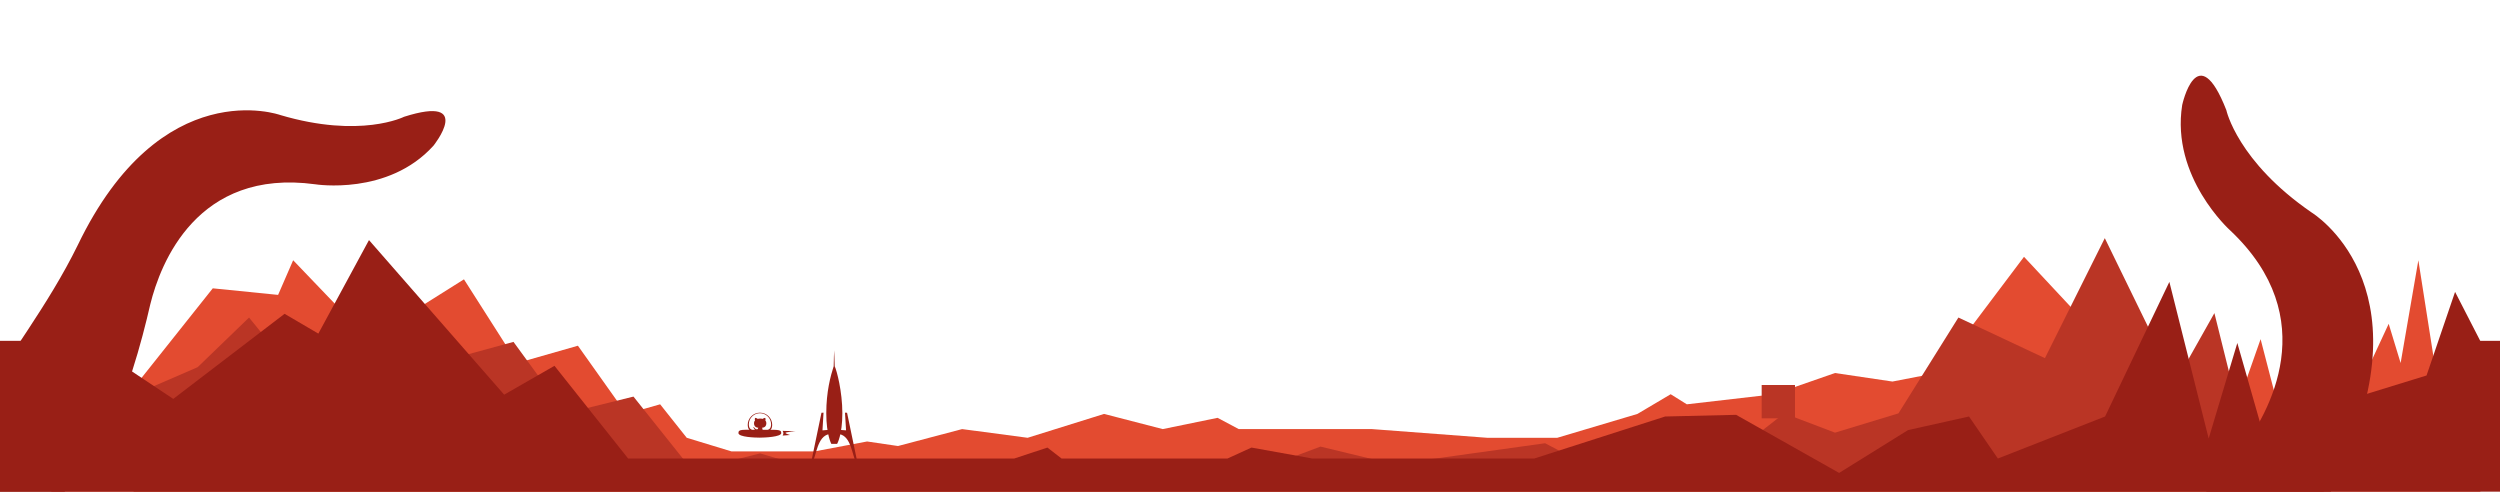 <?xml version="1.0" encoding="utf-8"?>
<!-- Generator: Adobe Illustrator 16.0.0, SVG Export Plug-In . SVG Version: 6.00 Build 0)  -->
<!DOCTYPE svg PUBLIC "-//W3C//DTD SVG 1.1//EN" "http://www.w3.org/Graphics/SVG/1.1/DTD/svg11.dtd">
<svg version="1.1" id="Layer_1" xmlns="http://www.w3.org/2000/svg" xmlns:xlink="http://www.w3.org/1999/xlink" x="0px" y="0px"
	 width="3000px" height="590px" viewBox="0 0 3000 590" enable-background="new 0 0 3000 590" xml:space="preserve">
<g>
	<g transform="translate(-99, -229)">
		<g transform="translate(0, 206.5)">
			<g transform="translate(122, 330)">
				<path fill="#E34B30" d="M232.328,38.488l78.395,7.879l18.059-41.57l90.75,94.68l114.223-71.777l64.016,100.426l72.723-20.77
					l58.113,81.848l40.547-11.543l31.926,40.18l53.695,16.344h99.641l63.078-11.914l37.086,5.449l76.945-20.312l78.625,10.434
					l91.715-28.637l70.434,18.203l65.754-13.516l25.445,13.516h159.902l138.238,10.434h84.074l96.199-28.637l39.895-23.641
					l19.379,12.098l104.688-12.098l73.102-25.438l68.98,10.223l52.801-10.223L2405.801,0.68l169.742,181.848h85l29.188-83.051
					l30.668,118.363l51.953,16.344l71.074-153.109l14.32,47.051l21.281-123.328l25.219,160.766l14.32-84.488l43.25,249.371H0.09
					L232.328,38.488z"/>
			</g>
			<g transform="translate(208, 308)">
				<path fill="#BA3525" d="M0.398,210.527l127.836-55.461l61.633-59.523l76.996,94.867l240.318-65.664l62.615,85.781l81.359-20.117
					l70.67,88.605l81.234-20.441l69.207,20.441h48.998h153.723h215.168l128.836-7.324l56.57-21.285l88.043,21.285l181.531-25.316
					l75.131,39.742l182.035-52.426l29.721-23.164l60.963,23.164l76.172-23.164l71.932-114.984l103.812,48.75L2416.76,0.27
					l84.561,173.324l46.957-83.367l35.691,143.465l267.965,197.281L86.203,368.309L0.398,210.527z"/>
				<path fill="#BA3525" d="M2005,216.5h40v-40h-40V216.5z"/>
			</g>
			<g>
				<g transform="translate(50, 431.5)">
					<rect fill="#991F16" width="185" height="180"/>
					<rect x="2982" fill="#991F16" width="185" height="180"/>
				</g>
				<path fill="#991F16" d="M53.391,578.969l135.707-156.137l117.827,78.348l133.56-102.113l40.535,23.766l60.762-112.223
					l162.211,185.5l60.375-34.633l88.41,111.258h463.258l39.887-13.152l16.984,13.152h199.047l28.811-13.152l73.096,13.152h266.215
					l157.121-50.438l85.141-2l123.648,69.719l82.625-51.398l73.203-16.32l34.633,50.438l128.66-50.438l77.141-161.527
					l47.174,187.951l34.373-114.658l28.602,100.164l198.457-61.129l34.242-100.32l140.93,274.281l-1654.562,88.473L60.559,689.539
					L53.391,578.969z"/>
				<path fill="#991F16" d="M98.325,619.39c-105.662-53.222,22.177-156.146,94.065-302.893
					c99.973-207.426,242.953-155.969,242.953-155.969c96.306,28.555,148.54,2.095,148.54,2.095
					c84.733-26.92,35.338,34.628,35.338,34.628c-54.497,60.486-142.017,46.377-142.017,46.377
					c-141.833-19.272-185.74,94.987-197.87,144.078C259.199,475.477,203.986,672.61,98.325,619.39z M246.713,358.117
					c-5.865-3.112-7.024-12.554-2.52-21.23c4.447-8.518,13.03-12.912,18.878-9.866c6.012,3.208,7.097,12.745,2.658,21.251
					C261.128,356.875,252.715,361.25,246.713,358.117z M276.573,302.776c-5.431-3.953-5.005-13.541,0.858-21.242
					c5.811-7.81,14.949-10.661,20.22-6.679c5.343,4.174,4.971,13.583-0.883,21.36C290.968,303.947,281.82,306.876,276.573,302.776z
					 M321.42,253.278c-3.793-5.479-0.451-14.464,7.361-20.062c7.867-5.537,17.461-5.688,21.382-0.263
					c3.888,5.467,0.597,14.562-7.394,20.104C334.922,258.592,325.362,258.786,321.42,253.278z M379.489,221.67
					c-1.13-6.545,5.772-13.212,15.344-14.56c9.544-1.575,18.114,2.606,19.236,9.162c1.097,6.587-5.871,13.272-15.444,14.688
					C389.114,232.492,380.404,228.424,379.489,221.67z M442.26,214.913c0.33-6.071,7.911-10.498,16.719-10.014
					c8.774,0.526,15.626,5.879,15.229,12.035c-0.371,6.125-7.793,10.521-16.589,10.132
					C448.758,226.456,441.917,221.111,442.26,214.913z M498.952,218.477c-0.436-5.267,5.555-10.218,13.207-10.773
					c7.75-0.702,14.344,3.184,14.8,8.535c0.36,5.362-5.499,10.125-13.257,10.837C505.899,227.736,499.333,223.923,498.952,218.477z
					 M554.863,202.614c5.738-3.009,12.124-2.228,14.143,1.778c2.192,3.937-0.819,9.675-6.634,12.607
					c-5.735,3.028-12.197,2.256-14.133-1.856C546.146,211.232,549.106,205.472,554.863,202.614z"/>
				<path fill="#991F16" d="M2717.365,870.873c116.203,52.385,115.703-124.439,189.83-284.131
					c105.894-224.348-34.137-309.174-34.137-309.174c-89.207-61.276-102.468-122.953-102.468-122.953
					c-34.911-89.2-52.954-6.109-52.954-6.109c-13.694,86.642,57.46,150.354,57.46,150.354
					c112.304,105.689,46.405,219.923,13.524,263.364C2724.306,626.397,2601.162,818.488,2717.365,870.873z M2835.516,569.478
					c6.582,2.802,15.273-2.63,19.485-12.284c4.115-9.498,1.977-19.665-4.539-22.496c-6.763-2.858-15.483,2.7-19.597,12.185
					C2826.781,556.565,2828.822,566.576,2835.516,569.478z M2861.606,506.953c6.991,1.868,14.73-4.99,17.204-15.121
					c2.599-10.161-1.211-19.745-8.118-21.459c-7.118-1.643-14.743,5.047-17.286,15.222
					C2850.865,495.695,2854.616,505.34,2861.606,506.953z M2872.643,435.842c7.16-0.538,12.417-9.43,11.808-19.766
					c-0.698-10.341-7.077-18.477-14.277-18.082c-7.214,0.451-12.598,9.374-11.82,19.822
					C2859.039,428.141,2865.358,436.277,2872.643,435.842z M2859.736,365.791c6.246-3.492,7.148-13.791,1.787-22.721
					c-5.152-9.059-14.464-13.399-20.713-9.894c-6.26,3.548-7.133,13.913-1.827,22.889
					C2844.148,365.068,2853.461,369.604,2859.736,365.791z M2822.833,308.651c4.859-4.394,3.426-13.742-2.951-20.788
					c-6.39-6.99-15.518-9.098-20.403-4.591c-4.876,4.463-3.525,13.659,2.765,20.759
					C2808.764,311.037,2817.877,313.141,2822.833,308.651z M2781.41,263.6c4.705-3.207,4.789-11.578,0.065-18.363
					c-4.667-6.964-12.392-9.851-17.181-6.604c-4.734,3.333-4.749,11.468-0.086,18.448
					C2768.947,264.061,2776.592,266.974,2781.41,263.6z M2750.784,220.071c4.693-0.898,7.509-7.283,5.999-14.041
					c-1.371-6.845-6.355-11.662-11.078-10.636c-4.783,0.833-7.546,7.245-6.059,14.102
					C2741,216.353,2746.027,221.239,2750.784,220.071z"/>
			</g>
		</g>
		<g transform="translate(1072.757, 649.287)">
			<path fill="#991F16" d="M27.213,0.055c0,0,0.682,14.369,0.682,19.166c2.409,4.984,9.168,30.08,9.168,56.325
				s-6.265,36.788-6.265,36.788h-6.963c0,0-6.048-10.823-6.048-36.788s5.177-44.792,8.875-56.325
				C26.662,14.348,27.213,0.055,27.213,0.055z"/>
			<path fill="#991F16" d="M14.482,74.925l-1.267,21.222l14.32-1.115c0,0-0.148,2.56-0.148,5.688
				c-18.198-3.128-20.469,18.95-24.698,30.479l-2.511,0.683l11.829-56.879L14.482,74.925z"/>
			<path fill="#991F16" d="M40.236,74.925l1.268,21.222l-14.321-1.115c0,0,0.148,2.56,0.148,5.688
				c18.199-3.128,20.469,18.95,24.699,30.479l2.51,0.683L42.711,75.001L40.236,74.925z"/>
		</g>
		<g transform="translate(985.109, 724)">
			<path fill="#991F16" d="M53.949,24.866c0-1.556-0.933-2.839-0.933-2.839l15.327,0.457c0,0-11.902,1.034-11.902,1.966
				c0,0.961,5.501,2.567,5.501,2.567l-8.926,0.687C53.016,27.704,53.949,26.421,53.949,24.866z"/>
			<path fill="#991F16" d="M25.714,20.823c20.699,0,25.715-0.904,25.715,3.814s-20.365,5.537-25.715,5.537
				C20.366,30.175,0,29.617,0,24.638S5.016,20.823,25.714,20.823z"/>
			<path fill="#991F16" d="M23.227,24.496c0-0.417-0.011-1.98-0.016-2.949c-3.227,0.701-3.908-1.369-3.908-1.369
				c-0.527-1.341-1.287-1.697-1.287-1.697c-1.053-0.72,0.079-0.705,0.079-0.705c1.165,0.082,1.778,1.195,1.778,1.195
				c1.034,1.773,2.713,1.261,3.375,0.965c0.104-0.75,0.405-1.262,0.736-1.552c-2.576-0.293-5.284-1.288-5.284-5.732
				c0-1.267,0.453-2.301,1.194-3.113c-0.12-0.293-0.518-1.473,0.113-3.07c0,0,0.974-0.312,3.19,1.189
				c0.925-0.257,1.917-0.386,2.903-0.391c0.985,0.005,1.979,0.134,2.906,0.391c2.214-1.501,3.187-1.189,3.187-1.189
				c0.631,1.598,0.234,2.777,0.113,3.07c0.744,0.812,1.194,1.847,1.194,3.113c0,4.455-2.714,5.437-5.297,5.724
				c0.416,0.359,0.787,1.065,0.787,2.147c0,1.553-0.017,3.727-0.017,3.974c-0.658,0.182-1.688,0.359-2.874,0.361
				C24.915,24.855,23.962,24.689,23.227,24.496z"/>
			<path fill="#991F16" d="M25.84,24.259c4.779,0,7.84-0.381,10.204-1.501c2.96-1.401,4.49-3.94,4.49-7.85
				c0-8.115-6.579-14.694-14.694-14.694S11.146,6.793,11.146,14.908c0,3.909,1.531,6.448,4.49,7.85
				C18,23.878,21.061,24.259,25.84,24.259L25.84,24.259z M25.84,22.255c-9.574,0-13.358-1.792-13.358-8.015
				c0-7.378,5.981-13.358,13.358-13.358c7.378,0,13.358,5.98,13.358,13.358C39.199,20.463,35.414,22.255,25.84,22.255L25.84,22.255z
				"/>
		</g>
	</g>
</g>
</svg>
